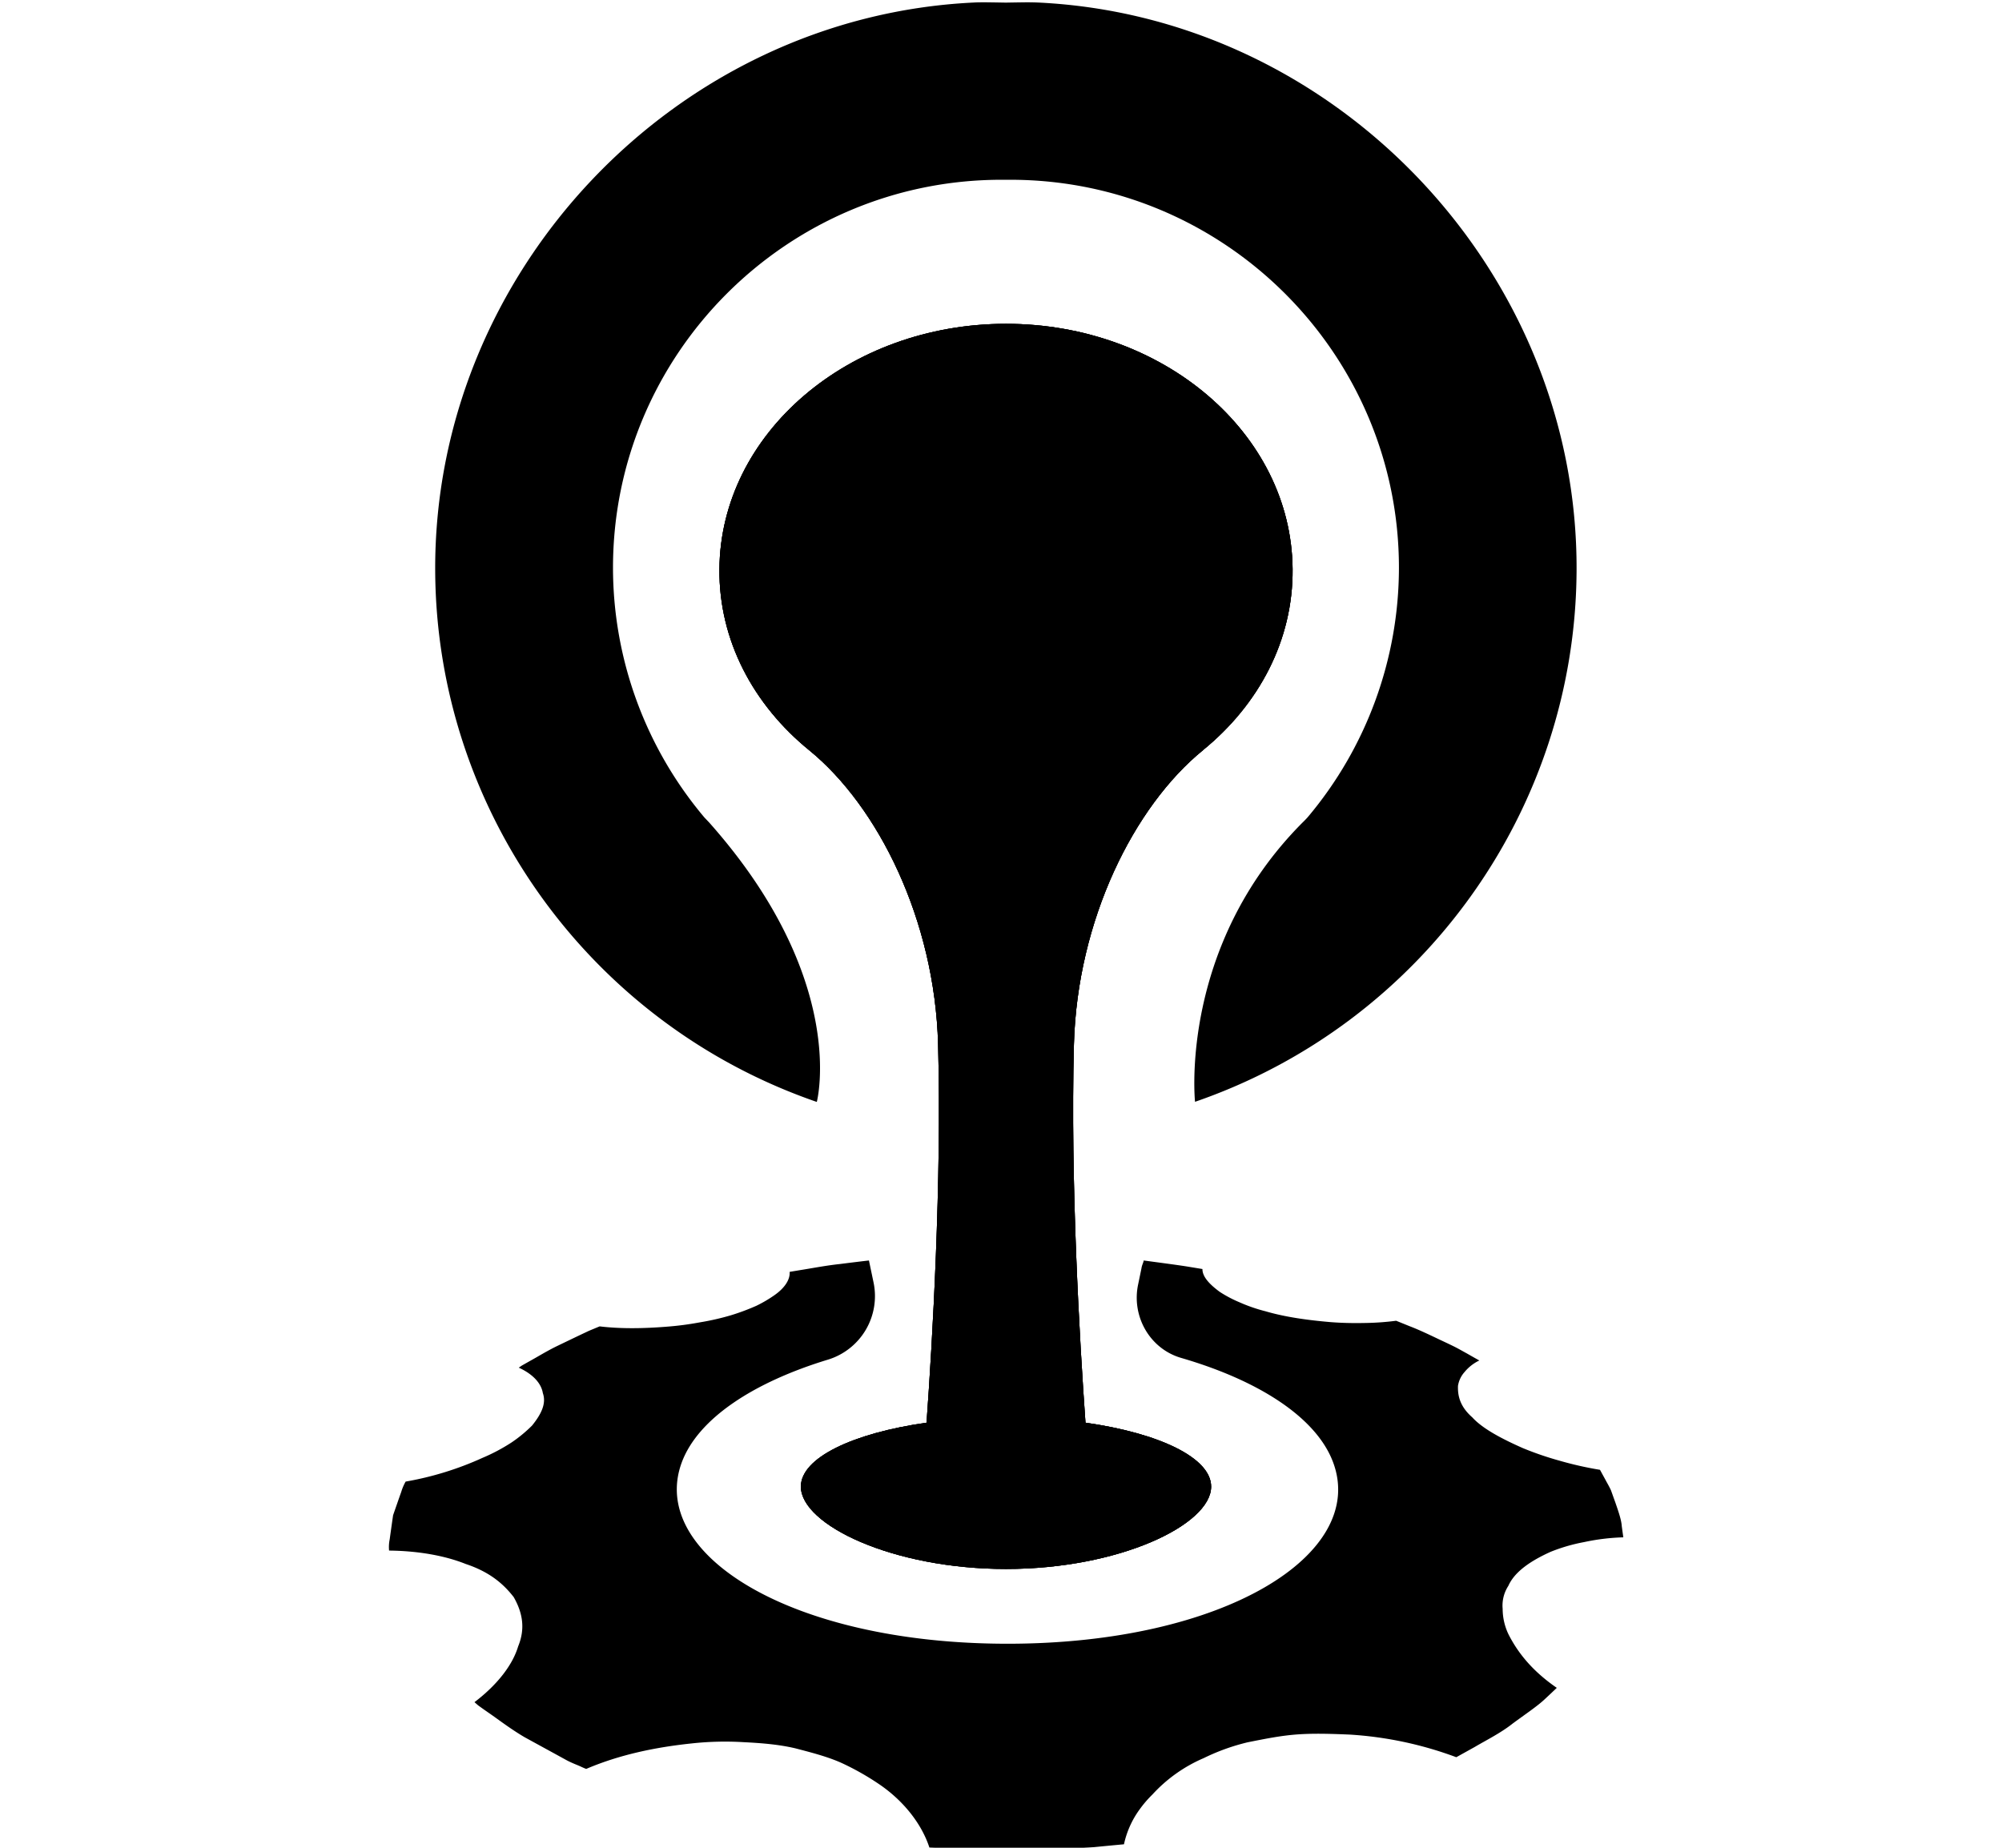 <?xml version="1.0" encoding="UTF-8" standalone="no"?>
<svg
   xmlns:dc="http://purl.org/dc/elements/1.1/"
   xmlns:cc="http://creativecommons.org/ns#"
   xmlns:rdf="http://www.w3.org/1999/02/22-rdf-syntax-ns#"
   xmlns:svg="http://www.w3.org/2000/svg"
   xmlns="http://www.w3.org/2000/svg"
   xmlns:sodipodi="http://sodipodi.sourceforge.net/DTD/sodipodi-0.dtd"
   xmlns:inkscape="http://www.inkscape.org/namespaces/inkscape"
   id="Layer_1"
   x="0px"
   y="0px"
   data-name="Layer 1"
   viewBox="0 0 26 24"
   version="1.1"
   width="26"
   height="24"
   sodipodi:docname="cloud_foundry.svg"
   inkscape:version="0.92.1 r15371">
  <defs
     id="defs3690" />
  <sodipodi:namedview
     pagecolor="#ffffff"
     bordercolor="#666666"
     borderopacity="1"
     objecttolerance="10"
     gridtolerance="10"
     guidetolerance="10"
     inkscape:pageopacity="0"
     inkscape:pageshadow="2"
     inkscape:window-width="1524"
     inkscape:window-height="968"
     id="namedview3688"
     showgrid="false"
     inkscape:pagecheckerboard="true"
     showborder="true"
     borderlayer="false"
     inkscape:showpageshadow="false"
     inkscape:snap-page="true"
     inkscape:zoom="24.88399"
     inkscape:cx="11.397203"
     inkscape:cy="12"
     inkscape:window-x="288"
     inkscape:window-y="40"
     inkscape:window-maximized="0"
     inkscape:current-layer="Layer_1" />
  <style
     type="text/css"
     id="style3680">.cls-1{fill:#000;}</style>
  <path
     class="cls-1"
     d="m 15.622,9.744 c 0.725,-0.59 1.173,-1.426 1.165,-2.353 -0.015,-1.764 -1.682,-3.185 -3.722,-3.185 -2.041,0 -3.707,1.421 -3.722,3.185 -0.008,0.926 0.44,1.762 1.165,2.353 0.897,0.73 1.632,2.207 1.675,3.82 0.048,1.79 -0.074,3.861 -0.15,4.915 -0.959,0.136 -1.632,0.456 -1.632,0.83 0,0.497 1.193,1.07 2.664,1.07 1.471,0 2.664,-0.574 2.664,-1.07 0,-0.373 -0.673,-0.694 -1.632,-0.83 -0.075,-1.054 -0.197,-3.125 -0.15,-4.915 0.044,-1.613 0.779,-3.09 1.676,-3.82 z"
     id="path3755"
     style="fill:#000000;stroke-width:0.029"
     inkscape:connector-curvature="0" />
  <path
     class="cls-1"
     d="m 20.131,20.159 a 2.265,2.265 0 0 1 0.441,-0.129 2.794,2.794 0 0 1 0.51,-0.062 c 0,0 -0.008,-0.057 -0.02,-0.144 -0.005,-0.084 -0.045,-0.196 -0.083,-0.307 -0.02,-0.055 -0.039,-0.109 -0.057,-0.159 -0.023,-0.051 -0.051,-0.097 -0.072,-0.137 l -0.071,-0.13 A 4.53,4.53 0 0 1 20.252,18.972 4.124,4.124 0 0 1 19.777,18.809 C 19.508,18.69 19.255,18.558 19.121,18.41 18.96,18.269 18.93,18.128 18.935,18 a 0.35,0.35 0 0 1 0.086,-0.18 0.562,0.562 0 0 1 0.191,-0.149 c 0,0 -0.065,-0.036 -0.159,-0.09 -0.048,-0.026 -0.101,-0.057 -0.162,-0.088 -0.062,-0.031 -0.133,-0.064 -0.201,-0.096 -0.134,-0.064 -0.267,-0.127 -0.38,-0.17 l -0.178,-0.072 a 3.51,3.51 0 0 1 -0.413,0.029 c -0.148,0.003 -0.299,0 -0.446,-0.012 -0.289,-0.025 -0.583,-0.065 -0.837,-0.14 a 2.086,2.086 0 0 1 -0.341,-0.118 1.582,1.582 0 0 1 -0.255,-0.135 c -0.133,-0.098 -0.225,-0.196 -0.224,-0.296 l -0.201,-0.033 c -0.125,-0.02 -0.393,-0.055 -0.562,-0.078 -0.003,0.029 -0.022,0.055 -0.029,0.103 l -0.043,0.208 c -0.088,0.415 0.152,0.837 0.56,0.955 1,0.291 1.755,0.77 1.973,1.358 0.441,1.19 -1.412,2.354 -4.229,2.354 -2.818,0 -4.67,-1.166 -4.231,-2.355 C 9.067,18.422 9.792,17.952 10.756,17.659 a 0.863,0.863 0 0 0 0.588,-1.005 l -0.059,-0.282 c -0.112,0.013 -0.243,0.029 -0.376,0.046 -0.168,0.018 -0.327,0.048 -0.449,0.068 -0.122,0.02 -0.205,0.034 -0.205,0.034 0.008,0.097 -0.061,0.206 -0.192,0.299 a 1.679,1.679 0 0 1 -0.239,0.141 2.893,2.893 0 0 1 -0.329,0.123 3.286,3.286 0 0 1 -0.402,0.092 3.964,3.964 0 0 1 -0.433,0.057 c -0.299,0.024 -0.599,0.029 -0.872,-0.004 l -0.049,0.02 c -0.029,0.013 -0.078,0.031 -0.127,0.055 -0.1,0.047 -0.235,0.112 -0.37,0.177 -0.135,0.065 -0.253,0.139 -0.35,0.192 l -0.115,0.065 c -0.026,0.018 -0.04,0.027 -0.04,0.027 0.188,0.086 0.293,0.206 0.313,0.331 0.047,0.133 -0.018,0.27 -0.14,0.421 a 1.796,1.796 0 0 1 -0.264,0.218 2.38,2.38 0 0 1 -0.378,0.201 4.099,4.099 0 0 1 -1,0.309 0.637,0.637 0 0 0 -0.057,0.134 c -0.029,0.081 -0.067,0.191 -0.106,0.303 -0.016,0.111 -0.032,0.225 -0.044,0.313 a 0.496,0.496 0 0 0 -0.008,0.146 c 0.39,0.004 0.736,0.07 0.995,0.174 0.301,0.1 0.483,0.249 0.624,0.431 0.111,0.196 0.155,0.402 0.057,0.64 -0.069,0.231 -0.258,0.489 -0.567,0.724 l 0.047,0.041 c 0.034,0.025 0.083,0.06 0.144,0.102 0.122,0.084 0.276,0.204 0.458,0.311 0.191,0.105 0.386,0.211 0.533,0.292 0.073,0.041 0.147,0.067 0.193,0.088 0.046,0.022 0.076,0.033 0.076,0.033 0.435,-0.186 0.902,-0.282 1.369,-0.331 a 4.009,4.009 0 0 1 0.682,-0.016 c 0.223,0.011 0.45,0.029 0.663,0.079 0.211,0.055 0.417,0.108 0.597,0.188 a 3.429,3.429 0 0 1 0.5,0.283 c 0.307,0.21 0.544,0.506 0.646,0.818 l 0.396,0.015 c 0.239,0.006 0.556,0.029 0.873,0.011 0.316,-0.01 0.634,-0.015 0.87,-0.031 0.233,-0.023 0.388,-0.037 0.388,-0.037 a 1.198,1.198 0 0 1 0.204,-0.454 1.459,1.459 0 0 1 0.166,-0.193 1.936,1.936 0 0 1 0.665,-0.472 2.748,2.748 0 0 1 0.572,-0.206 c 0.218,-0.043 0.423,-0.086 0.645,-0.102 0.222,-0.016 0.458,-0.007 0.679,0.002 a 4.805,4.805 0 0 1 1.385,0.294 l 0.241,-0.134 c 0.138,-0.082 0.336,-0.18 0.488,-0.301 0.155,-0.115 0.319,-0.224 0.417,-0.316 0.099,-0.092 0.159,-0.15 0.159,-0.15 -0.324,-0.223 -0.51,-0.463 -0.629,-0.699 a 0.767,0.767 0 0 1 -0.074,-0.327 0.47,0.47 0 0 1 0.074,-0.299 c 0.084,-0.189 0.3,-0.329 0.545,-0.44"
     id="path3757"
     style="fill:#000000;stroke-width:0.029"
     inkscape:connector-curvature="0" />
  <path
     class="cls-1"
     d="m 10.608,14.312 c 0,0 0.419,-1.585 -1.399,-3.63 l -0.06,-0.063 A 5.037,5.037 0 0 1 7.961,7.375 c 0,-2.779 2.263,-5.04 5.045,-5.04 h 0.116 c 2.782,0 5.046,2.261 5.046,5.04 a 5.036,5.036 0 0 1 -1.187,3.242 c -0.009,0.01 -0.029,0.032 -0.061,0.063 -1.614,1.616 -1.4,3.631 -1.4,3.631 2.947,-1.016 4.938,-3.787 4.955,-6.895 0.022,-3.885 -3.114,-7.197 -6.991,-7.383 -0.048,-0.002 -0.096,-0.003 -0.144,-0.003 -0.057,0 -0.277,0.004 -0.276,0.004 -0.006,0 -0.216,-0.004 -0.275,-0.004 -0.048,0 -0.096,0 -0.144,0.003 -3.878,0.186 -7.014,3.498 -6.993,7.384 0.016,3.108 2.008,5.879 4.954,6.895 z"
     id="path3759"
     style="fill:#000000;stroke-width:0.029"
     inkscape:connector-curvature="0" />
  <path
     class="cls-1"
     d="m 15.622,9.744 c 0.725,-0.59 1.173,-1.426 1.165,-2.353 -0.015,-1.764 -1.682,-3.185 -3.722,-3.185 -2.041,0 -3.707,1.421 -3.722,3.185 -0.008,0.926 0.44,1.762 1.165,2.353 0.897,0.73 1.632,2.207 1.675,3.82 0.048,1.79 -0.074,3.861 -0.15,4.915 -0.959,0.136 -1.632,0.456 -1.632,0.83 0,0.497 1.193,1.07 2.664,1.07 1.471,0 2.664,-0.574 2.664,-1.07 0,-0.373 -0.673,-0.694 -1.632,-0.83 -0.075,-1.054 -0.197,-3.125 -0.15,-4.915 0.044,-1.613 0.779,-3.09 1.676,-3.82 z"
     id="path3761"
     style="fill:#000000;stroke-width:0.029"
     inkscape:connector-curvature="0" />
  <path
     class="cls-1"
     d="m 15.622,9.744 c 0.725,-0.59 1.173,-1.426 1.165,-2.353 -0.015,-1.764 -1.682,-3.185 -3.722,-3.185 -2.041,0 -3.707,1.421 -3.722,3.185 -0.008,0.926 0.44,1.762 1.165,2.353 0.897,0.73 1.632,2.207 1.675,3.82 0.048,1.79 -0.074,3.861 -0.15,4.915 -0.959,0.136 -1.632,0.456 -1.632,0.83 0,0.497 1.193,1.07 2.664,1.07 1.471,0 2.664,-0.574 2.664,-1.07 0,-0.373 -0.673,-0.694 -1.632,-0.83 -0.075,-1.054 -0.197,-3.125 -0.15,-4.915 0.044,-1.613 0.779,-3.09 1.676,-3.82 z"
     id="path3763"
     style="fill:#000000;stroke-width:0.029"
     inkscape:connector-curvature="0" />
</svg>
